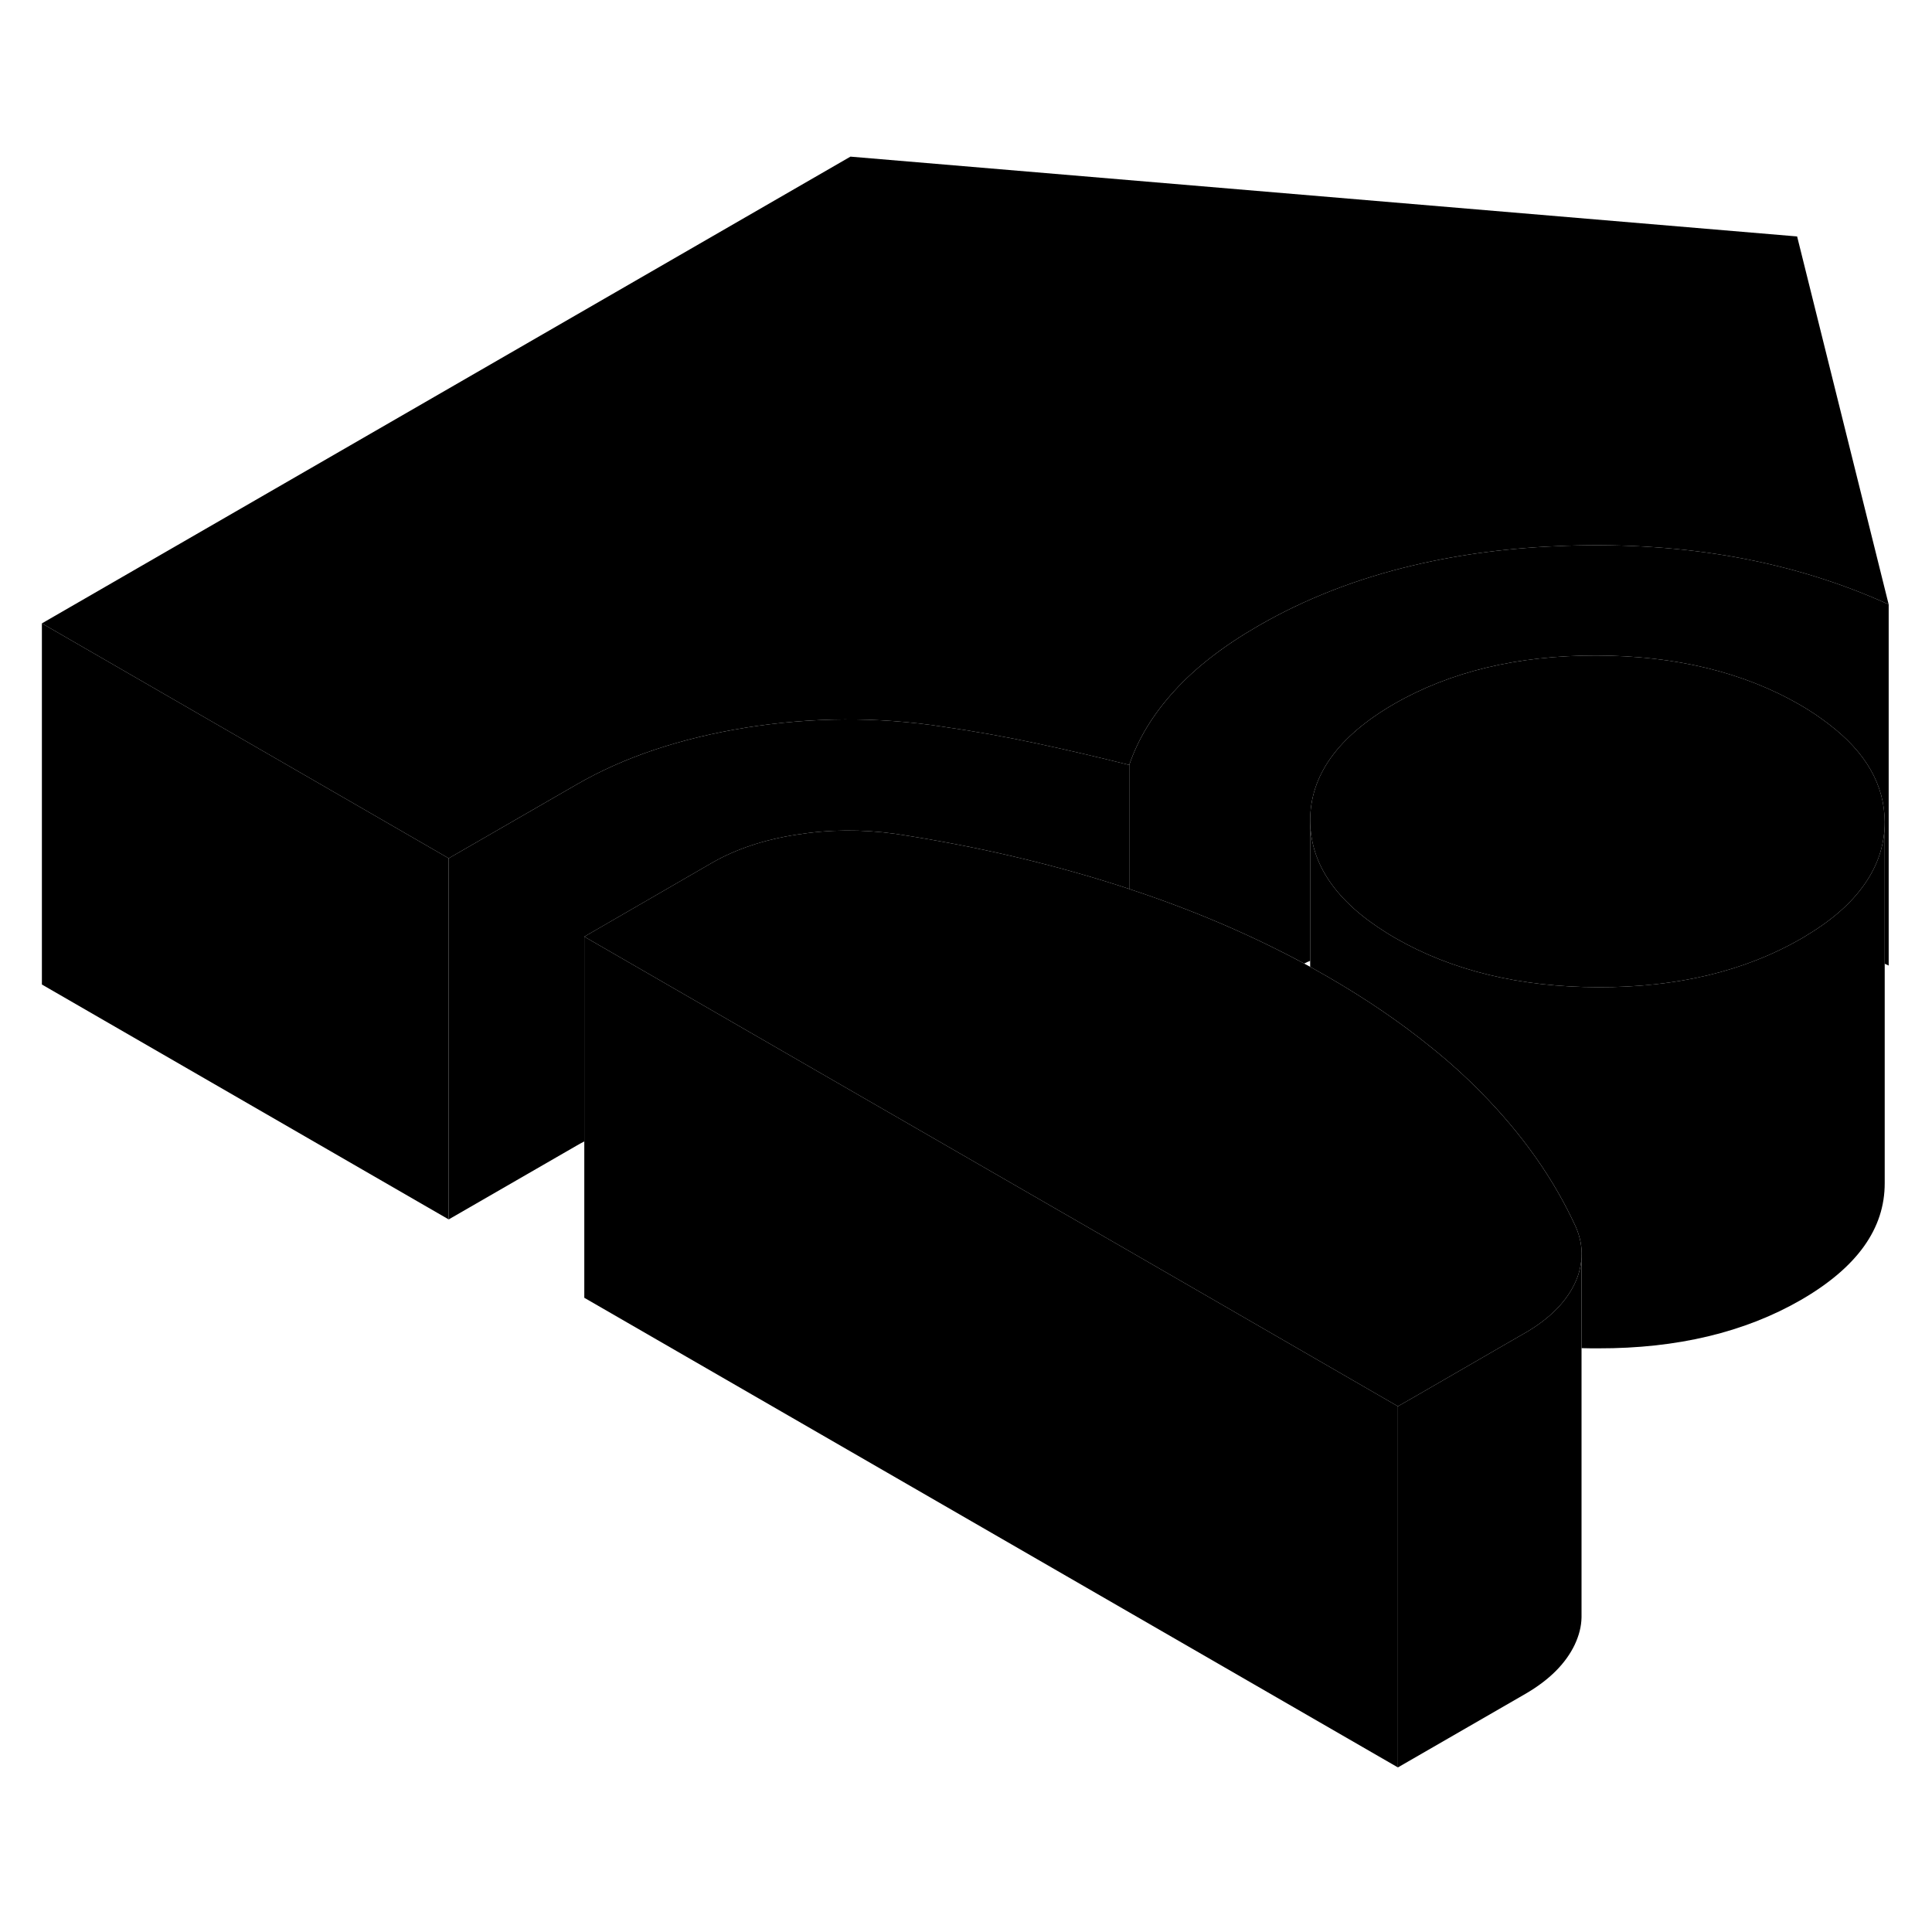 <svg viewBox="0 0 107 94" class="pr-icon-iso-duotone-secondary" xmlns="http://www.w3.org/2000/svg" height="24" width="24" stroke-width="1px" stroke-linecap="round" stroke-linejoin="round">
    <path d="M57.381 34.665C55.701 34.305 53.951 33.995 52.141 33.735C48.581 33.195 44.981 33.215 41.331 33.795C37.681 34.385 34.551 35.435 31.941 36.945L24.851 41.035V61.035L31.941 56.945C32.081 56.865 32.221 56.785 32.361 56.715V45.375L39.451 41.275C40.761 40.525 42.311 40.005 44.121 39.725C45.931 39.435 47.741 39.425 49.551 39.675C54.111 40.365 58.401 41.375 62.431 42.695C62.471 42.705 62.501 42.715 62.541 42.735V35.865C60.791 35.425 59.071 35.025 57.381 34.665Z" class="pr-icon-iso-duotone-primary-stroke" stroke-linejoin="round"/>
    <path d="M104.601 26.975V46.975C104.531 46.945 104.451 46.905 104.381 46.875V39.015C104.371 36.975 103.341 35.165 101.271 33.595C100.791 33.225 100.261 32.865 99.671 32.525C96.541 30.725 92.791 29.815 88.421 29.805C84.061 29.795 80.321 30.695 77.211 32.485C74.101 34.285 72.551 36.445 72.561 38.965V46.715C72.451 46.755 72.341 46.805 72.231 46.865C69.241 45.255 66.011 43.875 62.541 42.735V35.865C63.031 34.425 63.861 33.055 65.041 31.765C66.221 30.465 67.771 29.265 69.701 28.155C72.281 26.665 75.151 25.545 78.301 24.805C80.921 24.185 83.731 23.825 86.751 23.725C93.391 23.505 99.341 24.585 104.601 26.975Z" class="pr-icon-iso-duotone-primary-stroke" stroke-linejoin="round"/>
    <path d="M104.381 39.015V39.035C104.381 40.175 104.061 41.245 103.421 42.235C102.711 43.355 101.601 44.375 100.071 45.295C99.961 45.365 99.851 45.435 99.741 45.495C96.631 47.285 92.891 48.185 88.521 48.175C84.161 48.165 80.411 47.255 77.281 45.455C77.131 45.365 76.971 45.275 76.831 45.185C74.001 43.435 72.581 41.365 72.561 38.965C72.551 36.445 74.101 34.285 77.211 32.485C80.321 30.695 84.061 29.795 88.421 29.805C92.791 29.815 96.541 30.725 99.671 32.525C100.261 32.865 100.791 33.225 101.271 33.595C103.341 35.165 104.371 36.975 104.381 39.015Z" class="pr-icon-iso-duotone-primary-stroke" stroke-linejoin="round"/>
    <path d="M104.6 26.975C99.34 24.585 93.39 23.505 86.75 23.725C83.73 23.825 80.92 24.185 78.3 24.805C75.15 25.545 72.28 26.665 69.7 28.155C67.77 29.265 66.22 30.465 65.04 31.765C63.86 33.055 63.03 34.425 62.54 35.865C60.79 35.425 59.07 35.025 57.38 34.665C55.7 34.305 53.95 33.995 52.14 33.735C48.58 33.195 44.98 33.215 41.33 33.795C37.68 34.385 34.55 35.435 31.94 36.945L24.85 41.035L19.64 38.025L2.32 28.025L47.1 2.175L99.53 6.595L104.6 26.975Z" class="pr-icon-iso-duotone-primary-stroke" stroke-linejoin="round"/>
    <path d="M87.59 63.155C87.56 63.635 87.44 64.115 87.21 64.595C86.71 65.635 85.81 66.535 84.51 67.295L83.71 67.755L78.4 70.825L77.42 71.385L62.29 62.645L46.2 53.365L32.36 45.375L39.45 41.275C40.76 40.525 42.31 40.005 44.12 39.725C45.93 39.435 47.74 39.425 49.55 39.675C54.11 40.365 58.4 41.375 62.43 42.695C62.47 42.705 62.5 42.715 62.54 42.735C66.01 43.875 69.24 45.255 72.23 46.865C72.34 46.925 72.45 46.985 72.56 47.045C72.89 47.235 73.22 47.415 73.55 47.605C75.66 48.825 77.55 50.115 79.24 51.485C80.25 52.295 81.19 53.145 82.05 54.025C84.34 56.355 86.08 58.835 87.28 61.465C87.52 62.025 87.63 62.595 87.59 63.155Z" class="pr-icon-iso-duotone-primary-stroke" stroke-linejoin="round"/>
    <path d="M24.85 41.035V61.035L2.32 48.025V28.025L19.64 38.025L24.85 41.035Z" class="pr-icon-iso-duotone-primary-stroke" stroke-linejoin="round"/>
    <path d="M87.59 63.155V83.075C87.58 83.585 87.45 84.085 87.21 84.595C86.71 85.635 85.81 86.535 84.51 87.295L77.42 91.385V71.385L78.4 70.825L83.71 67.755L84.51 67.295C85.81 66.535 86.71 65.635 87.21 64.595C87.44 64.115 87.56 63.635 87.59 63.155Z" class="pr-icon-iso-duotone-primary-stroke" stroke-linejoin="round"/>
    <path d="M87.59 63.155V62.925" class="pr-icon-iso-duotone-primary-stroke" stroke-linejoin="round"/>
    <path d="M77.42 71.385V91.385L32.36 65.375V45.375L46.2 53.365L62.29 62.645L77.42 71.385Z" class="pr-icon-iso-duotone-primary-stroke" stroke-linejoin="round"/>
    <path d="M104.381 39.035V59.015C104.391 61.545 102.851 63.695 99.741 65.495C96.631 67.285 92.891 68.185 88.521 68.175C88.211 68.175 87.901 68.175 87.591 68.165V63.155C87.631 62.595 87.52 62.025 87.281 61.465C86.081 58.835 84.341 56.355 82.051 54.025C81.191 53.145 80.251 52.295 79.241 51.485C77.551 50.115 75.661 48.825 73.551 47.605C73.221 47.415 72.891 47.235 72.561 47.045V38.965C72.581 41.365 74.001 43.435 76.831 45.185C76.971 45.275 77.13 45.365 77.281 45.455C80.41 47.255 84.161 48.165 88.521 48.175C92.891 48.185 96.631 47.285 99.741 45.495C99.851 45.435 99.961 45.365 100.071 45.295C101.601 44.375 102.711 43.355 103.421 42.235C104.061 41.245 104.381 40.175 104.381 39.035Z" class="pr-icon-iso-duotone-primary-stroke" stroke-linejoin="round"/>
</svg>